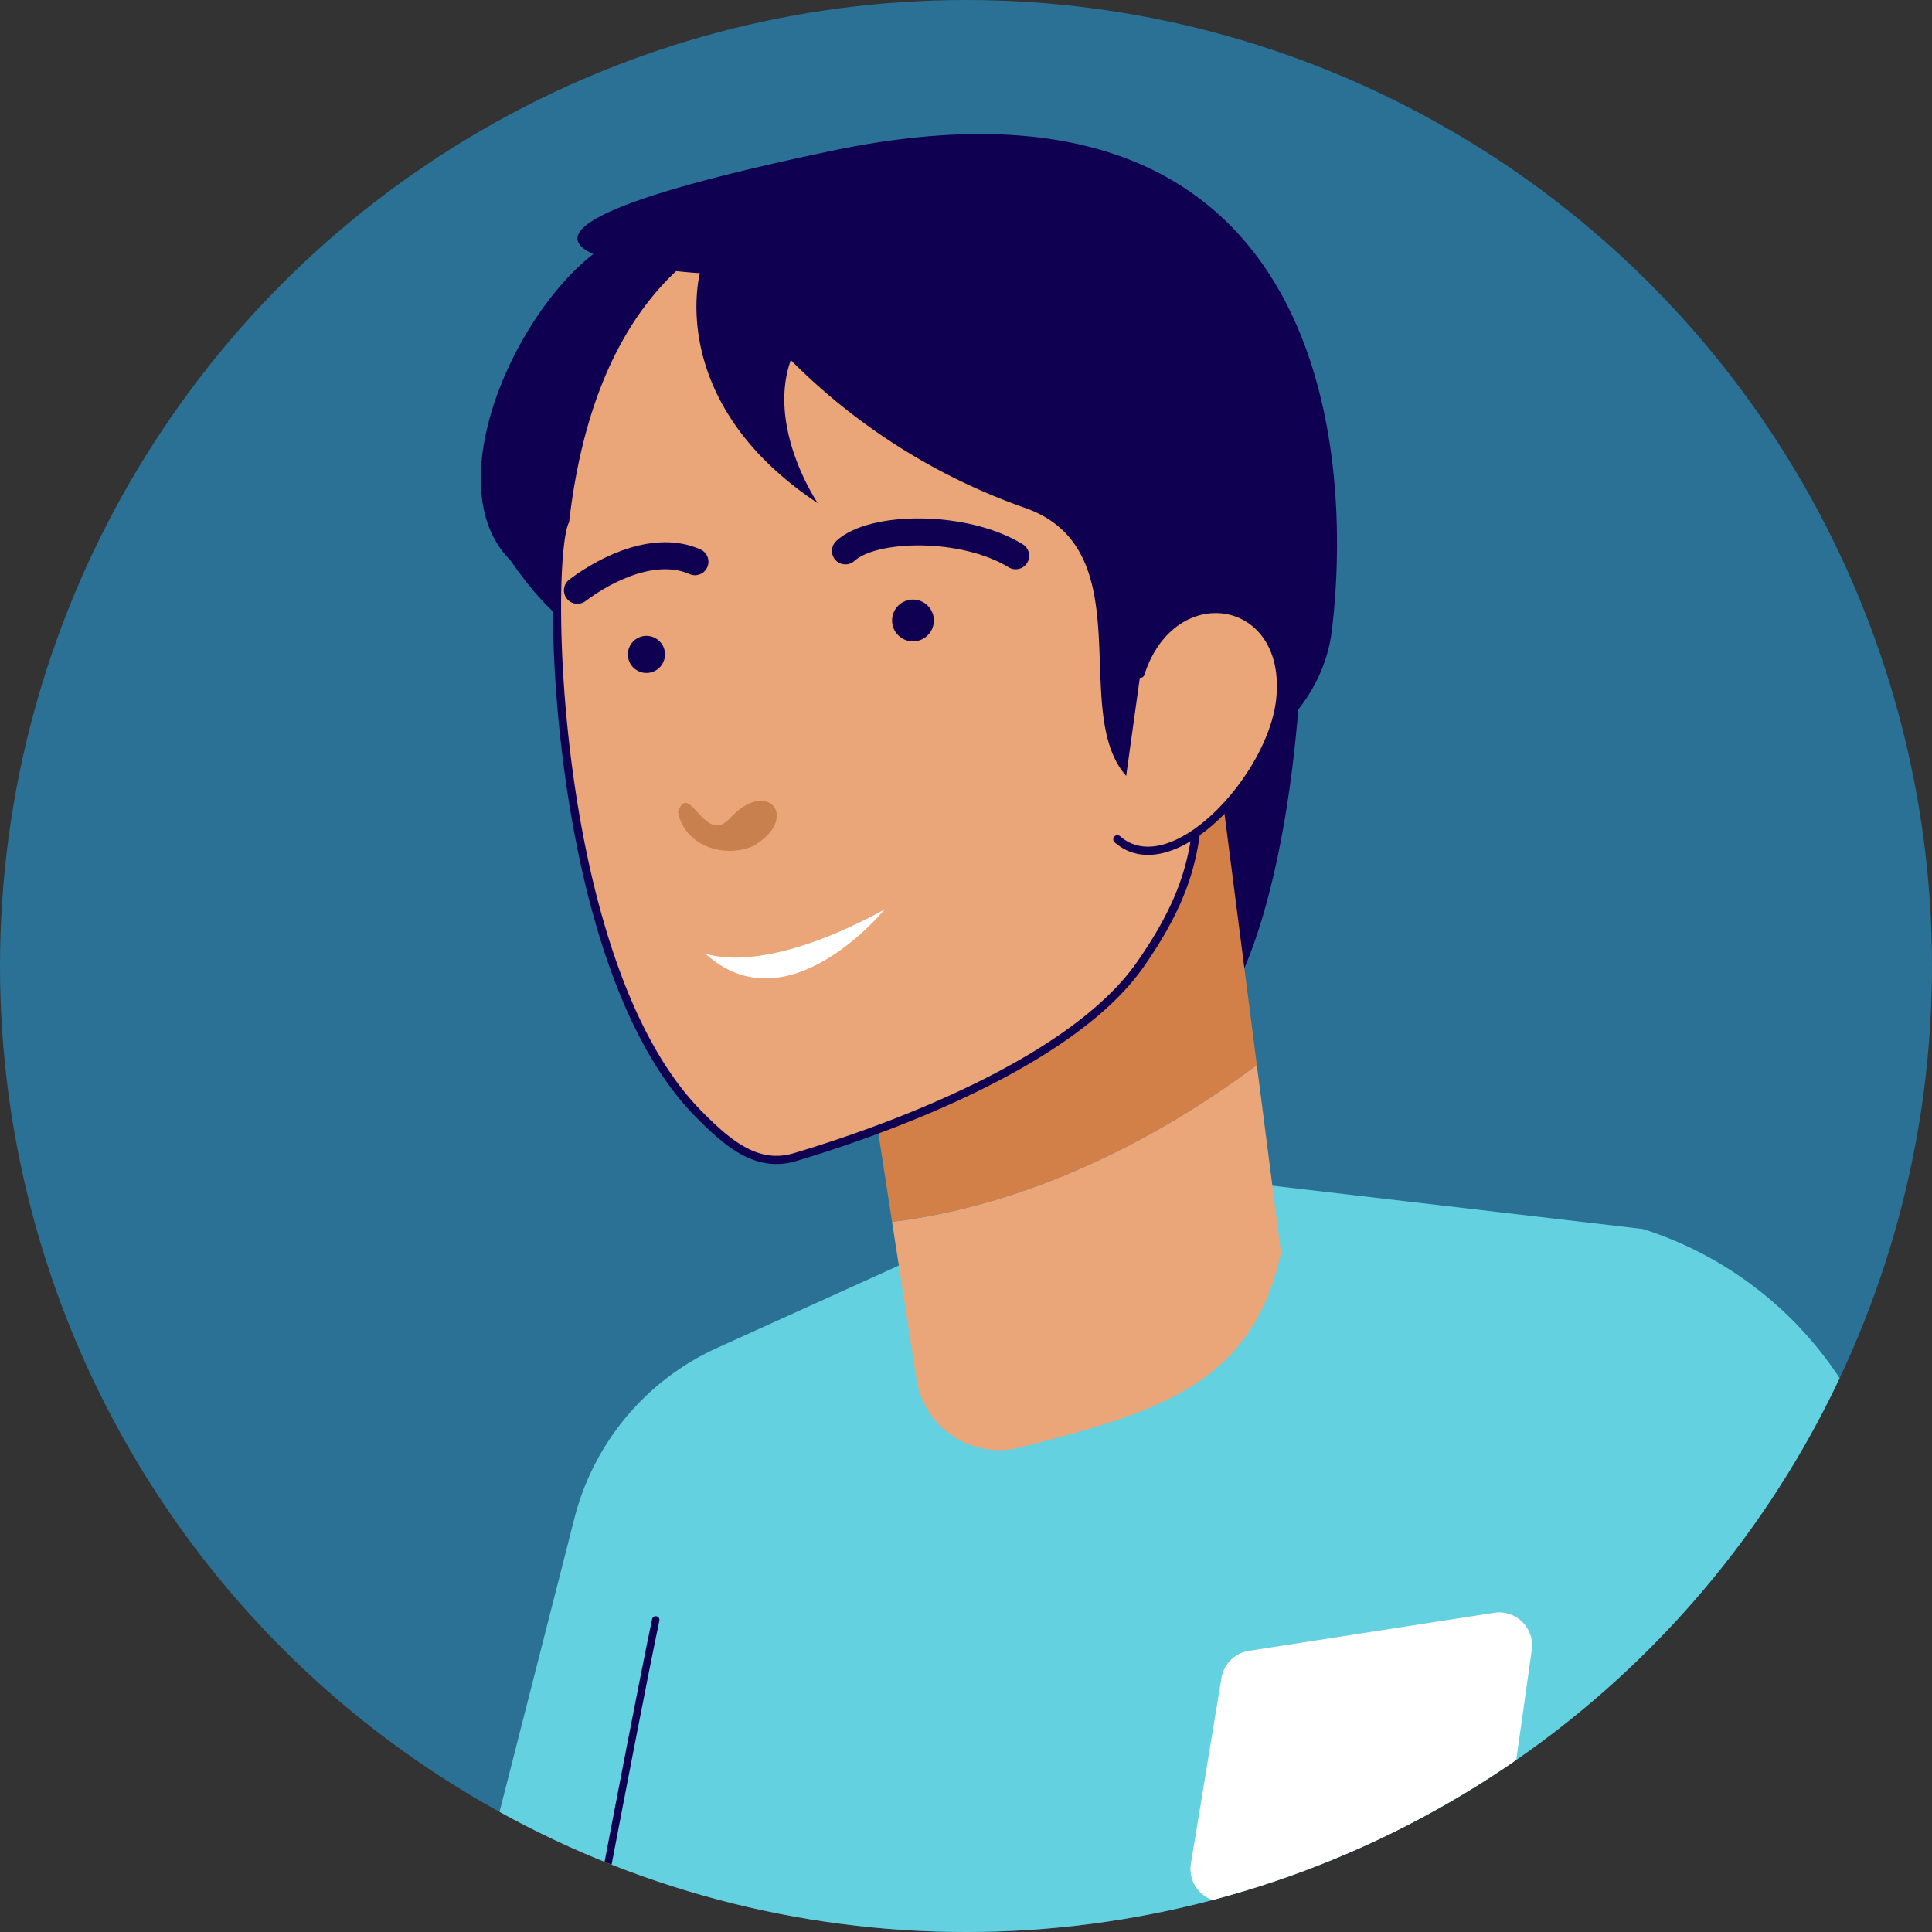 <svg xmlns="http://www.w3.org/2000/svg" xmlns:xlink="http://www.w3.org/1999/xlink" width="158.208" height="158.208" viewBox="0 0 158.208 158.208">
  <rect x="0" y="0" width="158.208" height="158.208" fill="#333333" stroke="none"/>
  <defs>
    <clipPath id="clip-path">
      <circle id="Ellipse_255" data-name="Ellipse 255" cx="79.104" cy="79.104" r="79.104" fill="#2a7195"/>
    </clipPath>
  </defs>
  <g id="Group_17071" data-name="Group 17071" transform="translate(-125.116 -92.406)">
    <circle id="Ellipse_252" data-name="Ellipse 252" cx="79.104" cy="79.104" r="79.104" transform="translate(125.116 92.406)" fill="#2a7195"/>
    <g id="Group_17074" data-name="Group 17074" transform="translate(125.116 92.406)" clip-path="url(#clip-path)">
      <g id="Group_17073" data-name="Group 17073" transform="translate(38.934 10.979)">
        <path id="Path_10879" data-name="Path 10879" d="M228.363,142.636s-.283,26.672-9.311,34.495c0,0-7.1-37.059-1.974-44.624S228.654,136.849,228.363,142.636Z" transform="translate(-160.638 -101.958)" fill="#100052"/>
        <path id="Path_10880" data-name="Path 10880" d="M227.391,185.9l30.843,3.607a30.2,30.2,0,0,1,20.235,21.79l1.346,34.408c-42.427,24.073-81.437,23.457-117.187-.741l8.109-31.787a20.99,20.99,0,0,1,11.672-13.928l17.959-8.141Z" transform="translate(-162.629 -99.844)" fill="#63d1e0"/>
        <path id="Path_10881" data-name="Path 10881" d="M192.948,173.108l2.649,17.137c10.656-1.314,21.052-6.258,29.87-12.846l-3.4-26.423Z" transform="translate(-161.481 -101.166)" fill="#d38048"/>
        <path id="Path_10882" data-name="Path 10882" d="M205.972,207.758c11.332-2.9,19.006-5.143,21.377-15.946l-1.979-15.376c-8.818,6.587-19.214,11.532-29.87,12.846l1.993,12.888A6.855,6.855,0,0,0,205.972,207.758Z" transform="translate(-161.384 -100.202)" fill="#eaa678"/>
        <path id="Path_10883" data-name="Path 10883" d="M181.482,114.074c-6.1-13.247-25.106,14.434-16.013,23.52,7.117,10.3,11,6.2,14.072,1.756s8.411-25.16,2.911-25.511Z" transform="translate(-162.613 -102.697)" fill="#100052"/>
        <path id="Path_10884" data-name="Path 10884" d="M169.728,134.488c-1.593,3.139-1.173,36.339,10.956,48.59,2.3,2.319,4.715,4.445,7.841,3.514,8.857-2.636,22.924-8.117,28.28-15.747,3.646-5.195,4.34-8.55,4.7-11.8a18.129,18.129,0,0,1,4.549-10.225l2.144-2.359s9.575-18.123-4.445-29.749C215.279,109.678,174.515,93.455,169.728,134.488Z" transform="translate(-162.385 -102.81)" fill="#eaa678" stroke="#100052" stroke-linecap="round" stroke-linejoin="round" stroke-width="0.672"/>
        <path id="Path_10885" data-name="Path 10885" d="M180.707,114.377s-2.888,10.51,9.648,18.832c0,0-4.189-6.155-2.208-11.715A50.832,50.832,0,0,0,207.2,133.551c11.485,3.882,1.283,21.286,11.67,23.85,0,0,12.414-3.868,13.592-13.833,1.923-16.278-1.446-47.47-40.913-39.221S180.707,114.377,180.707,114.377Z" transform="translate(-162.324 -102.984)" fill="#100052"/>
        <path id="Path_10886" data-name="Path 10886" d="M215.162,145.756c2.6-8.111,12.4-6.542,11.451,2.147-.694,6.384-8.9,15.281-13.337,11.412" transform="translate(-160.711 -101.565)" fill="#eaa678" stroke="#100052" stroke-linecap="round" stroke-linejoin="round" stroke-width="0.672"/>
        <path id="Path_10887" data-name="Path 10887" d="M180.725,167.743s4.413,2.043,14.713-3.571C195.438,164.172,187.489,173.954,180.725,167.743Z" transform="translate(-161.944 -100.667)" fill="#fff"/>
        <circle id="Ellipse_253" data-name="Ellipse 253" cx="1.52" cy="1.52" r="1.52" transform="translate(12.481 41.09)" fill="#100052"/>
        <circle id="Ellipse_254" data-name="Ellipse 254" cx="1.712" cy="1.712" r="1.712" transform="translate(34.116 38.118)" fill="#100052"/>
        <path id="Path_10888" data-name="Path 10888" d="M178.611,156.5c.914-2.661,2.157,2.819,4.254.522,3.075-3.393,5.814,0,1.909,2.267C182.426,160.326,179.124,159.3,178.611,156.5Z" transform="translate(-162.024 -100.992)" fill="#c9804f"/>
        <path id="Path_10889" data-name="Path 10889" d="M170.674,139.084c2.564-1.928,6.5-3.726,9.624-2.34" transform="translate(-162.324 -101.724)" fill="none" stroke="#100052" stroke-linecap="round" stroke-linejoin="round" stroke-width="2.21"/>
        <path id="Path_10890" data-name="Path 10890" d="M191.821,135.927c2.246-2.09,9.736-2.184,13.941.4" transform="translate(-161.524 -101.795)" fill="none" stroke="#100052" stroke-linecap="round" stroke-linejoin="round" stroke-width="2.21"/>
      </g>
      <path id="Path_10891" data-name="Path 10891" d="M168.658,252.714" transform="translate(-123.467 -86.335)" fill="#2595c1"/>
      <path id="Path_10892" data-name="Path 10892" d="M169.4,260.443s5.724-30.633,7.735-40.226" transform="translate(-123.439 -87.566)" fill="#b27344" stroke="#100052" stroke-linecap="round" stroke-linejoin="round" stroke-width="0.608"/>
      <path id="Path_10893" data-name="Path 10893" d="M188.444,195.2" transform="translate(-122.718 -88.513)" fill="#b27344" stroke="#100052" stroke-linecap="round" stroke-linejoin="round" stroke-width="0.608"/>
      <path id="Path_10894" data-name="Path 10894" d="M219.079,240.2l2.5-15.2a2.7,2.7,0,0,1,2.248-2.227l20.083-3.117a2.7,2.7,0,0,1,3.084,3.041L244.7,238.937a2.7,2.7,0,0,1-2.4,2.306l-20.291,2.075A2.7,2.7,0,0,1,219.079,240.2Z" transform="translate(-121.559 -87.588)" fill="#fff"/>
    </g>
  </g>
</svg>

